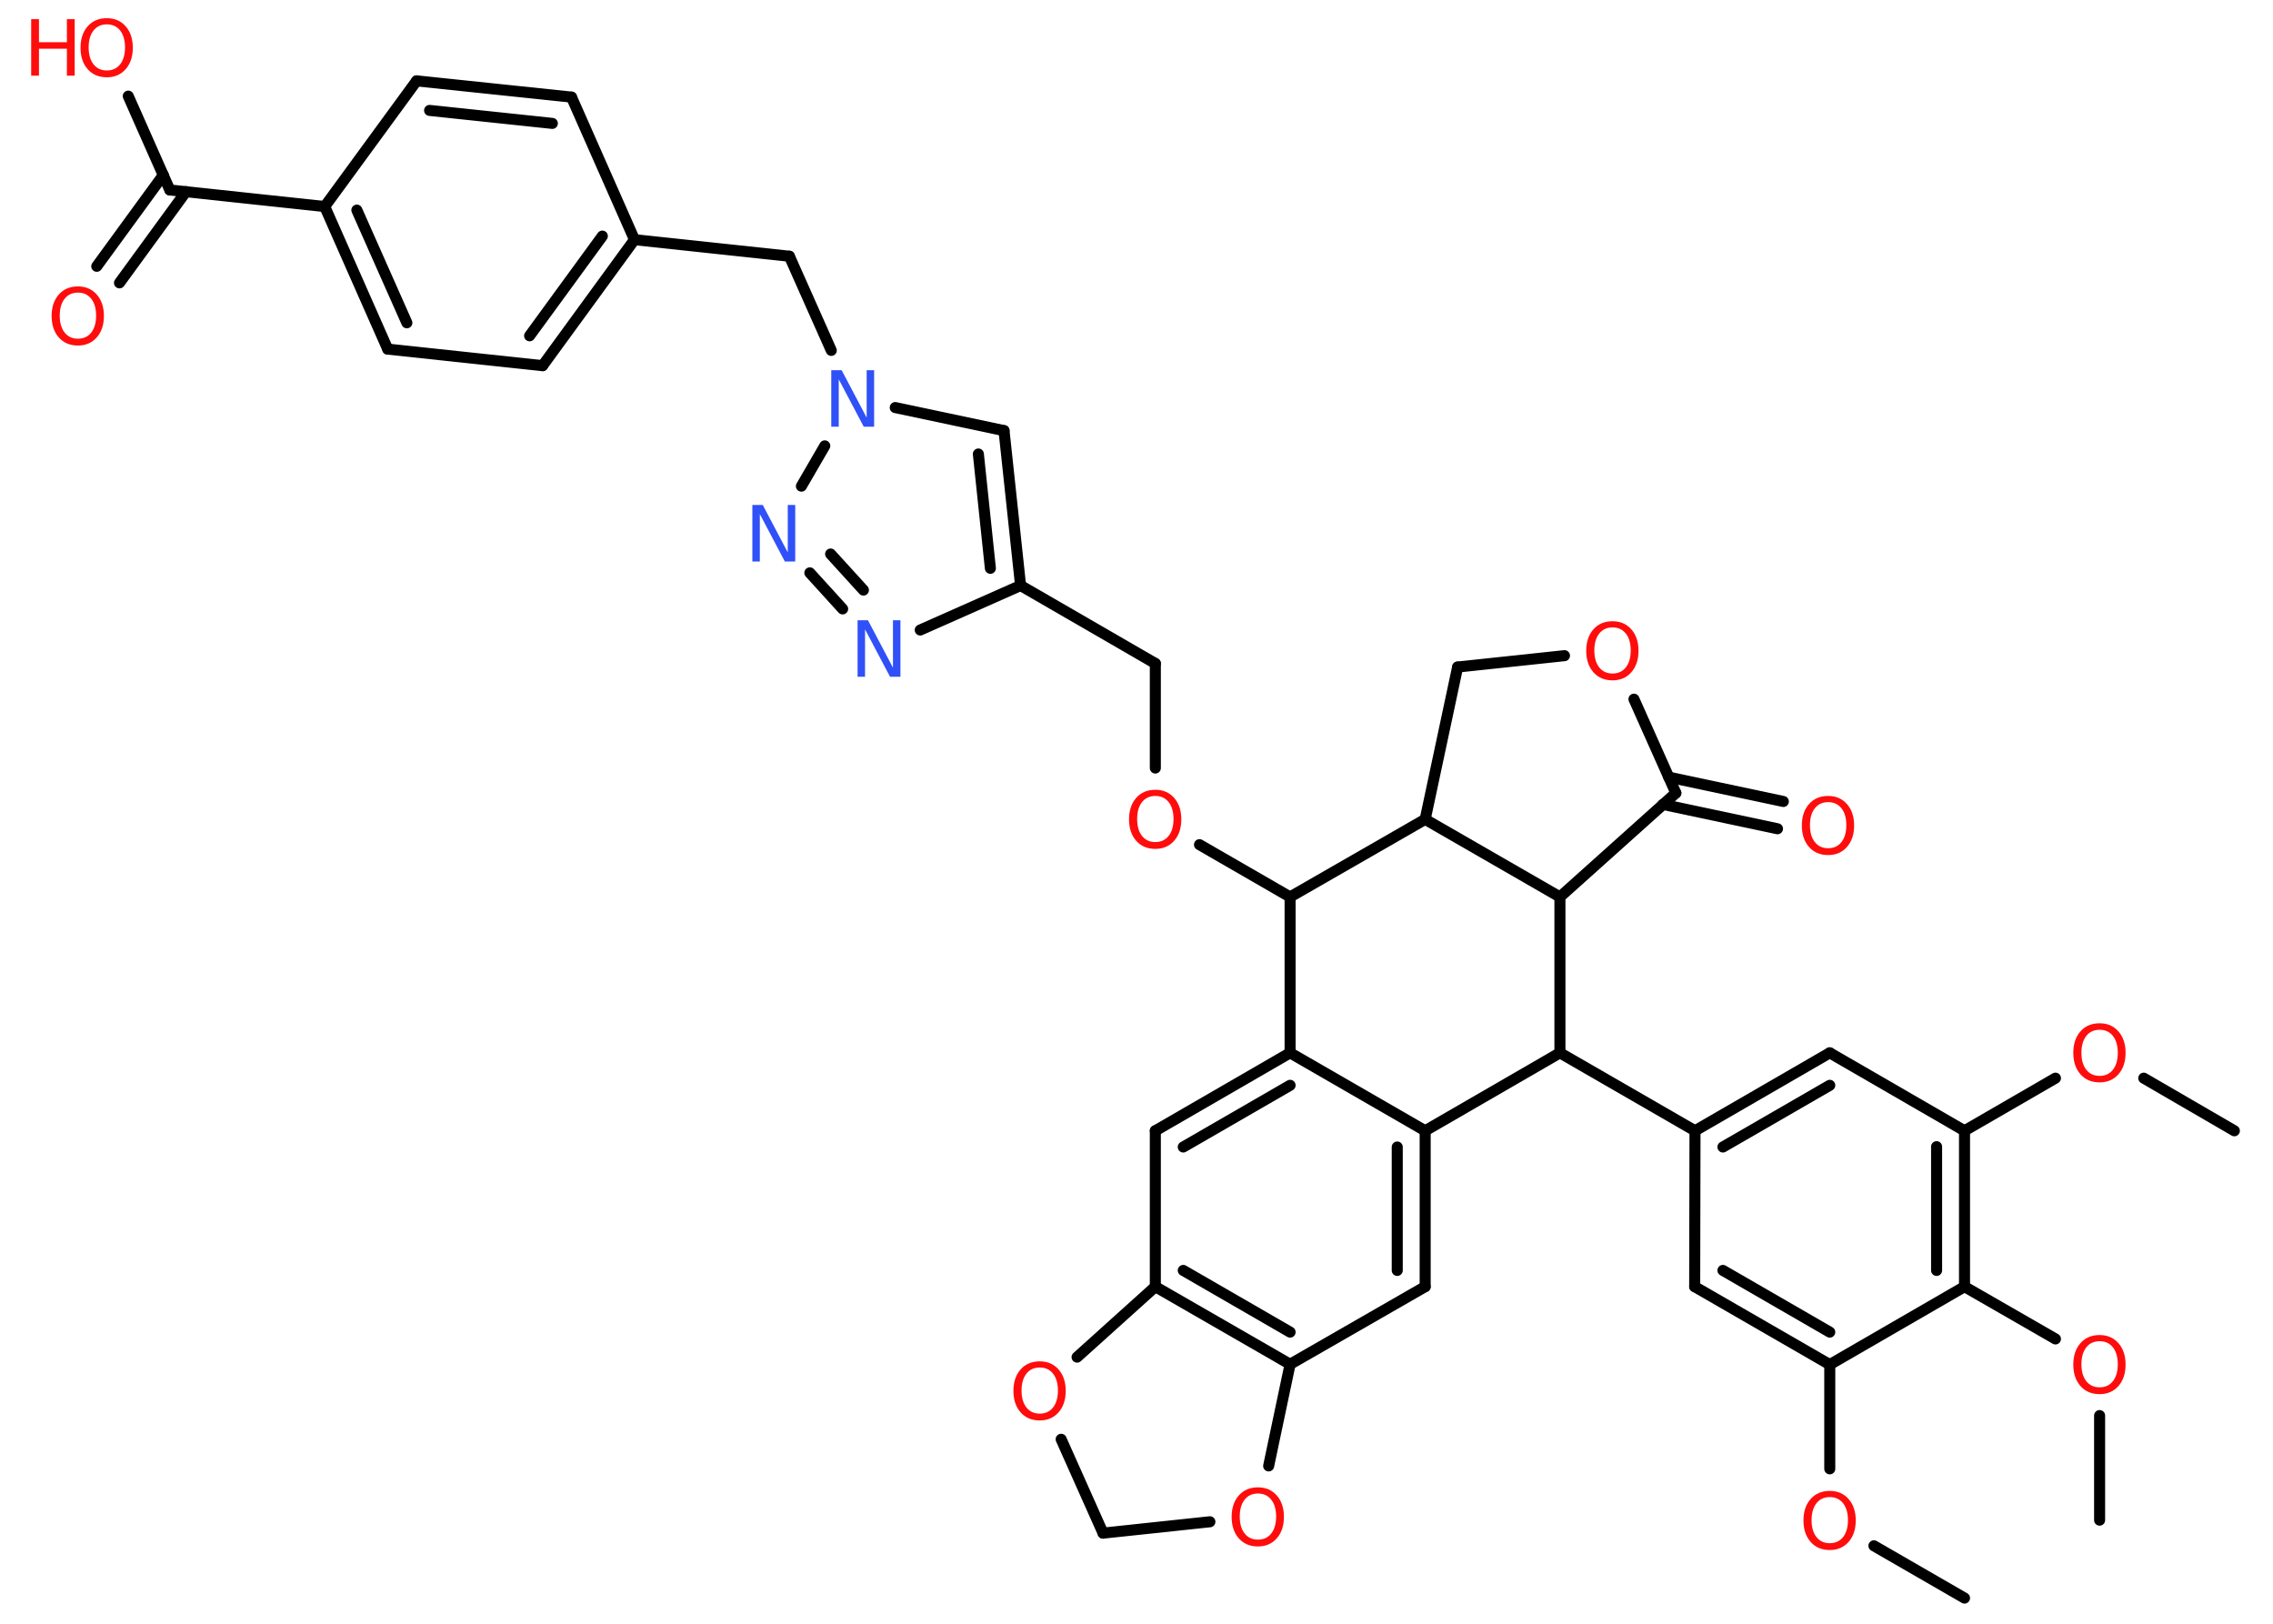 <?xml version='1.0' encoding='UTF-8'?>
<!DOCTYPE svg PUBLIC "-//W3C//DTD SVG 1.1//EN" "http://www.w3.org/Graphics/SVG/1.1/DTD/svg11.dtd">
<svg version='1.2' xmlns='http://www.w3.org/2000/svg' xmlns:xlink='http://www.w3.org/1999/xlink' width='70.0mm' height='50.0mm' viewBox='0 0 70.0 50.0'>
  <desc>Generated by the Chemistry Development Kit (http://github.com/cdk)</desc>
  <g stroke-linecap='round' stroke-linejoin='round' stroke='#000000' stroke-width='.34' fill='#FF0D0D'>
    <rect x='.0' y='.0' width='70.0' height='50.0' fill='#FFFFFF' stroke='none'/>
    <g id='mol1' class='mol'>
      <line id='mol1bnd1' class='bond' x1='60.5' y1='49.21' x2='57.71' y2='47.6'/>
      <line id='mol1bnd2' class='bond' x1='56.35' y1='45.23' x2='56.35' y2='42.02'/>
      <g id='mol1bnd3' class='bond'>
        <line x1='52.19' y1='39.62' x2='56.35' y2='42.02'/>
        <line x1='53.06' y1='39.12' x2='56.35' y2='41.02'/>
      </g>
      <line id='mol1bnd4' class='bond' x1='52.19' y1='39.62' x2='52.2' y2='34.82'/>
      <line id='mol1bnd5' class='bond' x1='52.2' y1='34.82' x2='48.04' y2='32.42'/>
      <line id='mol1bnd6' class='bond' x1='48.04' y1='32.42' x2='43.89' y2='34.82'/>
      <g id='mol1bnd7' class='bond'>
        <line x1='43.89' y1='39.62' x2='43.89' y2='34.82'/>
        <line x1='43.03' y1='39.12' x2='43.03' y2='35.32'/>
      </g>
      <line id='mol1bnd8' class='bond' x1='43.89' y1='39.62' x2='39.73' y2='42.01'/>
      <g id='mol1bnd9' class='bond'>
        <line x1='35.58' y1='39.62' x2='39.73' y2='42.01'/>
        <line x1='36.44' y1='39.12' x2='39.73' y2='41.02'/>
      </g>
      <line id='mol1bnd10' class='bond' x1='35.58' y1='39.62' x2='35.58' y2='34.82'/>
      <g id='mol1bnd11' class='bond'>
        <line x1='39.73' y1='32.42' x2='35.58' y2='34.82'/>
        <line x1='39.73' y1='33.42' x2='36.44' y2='35.32'/>
      </g>
      <line id='mol1bnd12' class='bond' x1='43.89' y1='34.82' x2='39.73' y2='32.42'/>
      <line id='mol1bnd13' class='bond' x1='39.73' y1='32.42' x2='39.73' y2='27.62'/>
      <line id='mol1bnd14' class='bond' x1='39.73' y1='27.62' x2='36.94' y2='26.01'/>
      <line id='mol1bnd15' class='bond' x1='35.58' y1='23.65' x2='35.58' y2='20.43'/>
      <line id='mol1bnd16' class='bond' x1='35.58' y1='20.43' x2='31.43' y2='18.03'/>
      <g id='mol1bnd17' class='bond'>
        <line x1='31.43' y1='18.03' x2='30.92' y2='13.26'/>
        <line x1='30.5' y1='17.5' x2='30.13' y2='13.98'/>
      </g>
      <line id='mol1bnd18' class='bond' x1='30.92' y1='13.26' x2='27.57' y2='12.55'/>
      <line id='mol1bnd19' class='bond' x1='25.6' y1='10.79' x2='24.31' y2='7.89'/>
      <line id='mol1bnd20' class='bond' x1='24.31' y1='7.89' x2='19.54' y2='7.38'/>
      <g id='mol1bnd21' class='bond'>
        <line x1='16.71' y1='11.26' x2='19.54' y2='7.38'/>
        <line x1='16.31' y1='10.34' x2='18.55' y2='7.27'/>
      </g>
      <line id='mol1bnd22' class='bond' x1='16.71' y1='11.26' x2='11.94' y2='10.75'/>
      <g id='mol1bnd23' class='bond'>
        <line x1='10.0' y1='6.36' x2='11.94' y2='10.75'/>
        <line x1='10.99' y1='6.47' x2='12.53' y2='9.94'/>
      </g>
      <line id='mol1bnd24' class='bond' x1='10.0' y1='6.36' x2='5.23' y2='5.85'/>
      <g id='mol1bnd25' class='bond'>
        <line x1='5.73' y1='5.9' x2='3.68' y2='8.71'/>
        <line x1='5.03' y1='5.39' x2='2.98' y2='8.2'/>
      </g>
      <line id='mol1bnd26' class='bond' x1='5.23' y1='5.85' x2='3.95' y2='2.96'/>
      <line id='mol1bnd27' class='bond' x1='10.0' y1='6.36' x2='12.83' y2='2.49'/>
      <g id='mol1bnd28' class='bond'>
        <line x1='17.6' y1='2.99' x2='12.83' y2='2.49'/>
        <line x1='17.01' y1='3.8' x2='13.23' y2='3.4'/>
      </g>
      <line id='mol1bnd29' class='bond' x1='19.54' y1='7.38' x2='17.6' y2='2.99'/>
      <line id='mol1bnd30' class='bond' x1='25.4' y1='13.73' x2='24.68' y2='14.97'/>
      <g id='mol1bnd31' class='bond'>
        <line x1='24.94' y1='17.64' x2='25.95' y2='18.75'/>
        <line x1='25.58' y1='17.06' x2='26.59' y2='18.17'/>
      </g>
      <line id='mol1bnd32' class='bond' x1='31.43' y1='18.03' x2='28.34' y2='19.4'/>
      <line id='mol1bnd33' class='bond' x1='39.73' y1='27.62' x2='43.89' y2='25.23'/>
      <line id='mol1bnd34' class='bond' x1='43.89' y1='25.23' x2='44.89' y2='20.54'/>
      <line id='mol1bnd35' class='bond' x1='44.89' y1='20.54' x2='48.18' y2='20.19'/>
      <line id='mol1bnd36' class='bond' x1='50.32' y1='21.53' x2='51.61' y2='24.42'/>
      <g id='mol1bnd37' class='bond'>
        <line x1='51.39' y1='23.93' x2='54.92' y2='24.68'/>
        <line x1='51.21' y1='24.77' x2='54.74' y2='25.52'/>
      </g>
      <line id='mol1bnd38' class='bond' x1='51.61' y1='24.42' x2='48.04' y2='27.62'/>
      <line id='mol1bnd39' class='bond' x1='48.04' y1='32.42' x2='48.04' y2='27.62'/>
      <line id='mol1bnd40' class='bond' x1='43.89' y1='25.23' x2='48.04' y2='27.62'/>
      <line id='mol1bnd41' class='bond' x1='35.58' y1='39.62' x2='33.17' y2='41.79'/>
      <line id='mol1bnd42' class='bond' x1='32.68' y1='44.32' x2='33.97' y2='47.21'/>
      <line id='mol1bnd43' class='bond' x1='33.97' y1='47.21' x2='37.26' y2='46.86'/>
      <line id='mol1bnd44' class='bond' x1='39.73' y1='42.01' x2='39.07' y2='45.14'/>
      <g id='mol1bnd45' class='bond'>
        <line x1='56.35' y1='32.42' x2='52.2' y2='34.82'/>
        <line x1='56.35' y1='33.42' x2='53.06' y2='35.32'/>
      </g>
      <line id='mol1bnd46' class='bond' x1='56.35' y1='32.42' x2='60.5' y2='34.82'/>
      <line id='mol1bnd47' class='bond' x1='60.5' y1='34.82' x2='63.3' y2='33.2'/>
      <line id='mol1bnd48' class='bond' x1='66.02' y1='33.2' x2='68.81' y2='34.82'/>
      <g id='mol1bnd49' class='bond'>
        <line x1='60.5' y1='39.62' x2='60.5' y2='34.82'/>
        <line x1='59.64' y1='39.12' x2='59.64' y2='35.31'/>
      </g>
      <line id='mol1bnd50' class='bond' x1='56.35' y1='42.02' x2='60.5' y2='39.62'/>
      <line id='mol1bnd51' class='bond' x1='60.5' y1='39.62' x2='63.3' y2='41.23'/>
      <line id='mol1bnd52' class='bond' x1='64.66' y1='43.59' x2='64.66' y2='46.81'/>
      <path id='mol1atm2' class='atom' d='M56.35 46.1q-.26 .0 -.41 .19q-.15 .19 -.15 .52q.0 .33 .15 .52q.15 .19 .41 .19q.26 .0 .41 -.19q.15 -.19 .15 -.52q.0 -.33 -.15 -.52q-.15 -.19 -.41 -.19zM56.35 45.91q.36 .0 .58 .25q.22 .25 .22 .66q.0 .41 -.22 .66q-.22 .25 -.58 .25q-.37 .0 -.59 -.25q-.22 -.25 -.22 -.66q.0 -.41 .22 -.66q.22 -.25 .59 -.25z' stroke='none'/>
      <path id='mol1atm14' class='atom' d='M35.58 24.51q-.26 .0 -.41 .19q-.15 .19 -.15 .52q.0 .33 .15 .52q.15 .19 .41 .19q.26 .0 .41 -.19q.15 -.19 .15 -.52q.0 -.33 -.15 -.52q-.15 -.19 -.41 -.19zM35.58 24.32q.36 .0 .58 .25q.22 .25 .22 .66q.0 .41 -.22 .66q-.22 .25 -.58 .25q-.37 .0 -.59 -.25q-.22 -.25 -.22 -.66q.0 -.41 .22 -.66q.22 -.25 .59 -.25z' stroke='none'/>
      <path id='mol1atm18' class='atom' d='M25.6 11.4h.32l.77 1.46v-1.46h.23v1.74h-.32l-.77 -1.46v1.46h-.23v-1.74z' stroke='none' fill='#3050F8'/>
      <path id='mol1atm25' class='atom' d='M2.4 9.01q-.26 .0 -.41 .19q-.15 .19 -.15 .52q.0 .33 .15 .52q.15 .19 .41 .19q.26 .0 .41 -.19q.15 -.19 .15 -.52q.0 -.33 -.15 -.52q-.15 -.19 -.41 -.19zM2.4 8.82q.36 .0 .58 .25q.22 .25 .22 .66q.0 .41 -.22 .66q-.22 .25 -.58 .25q-.37 .0 -.59 -.25q-.22 -.25 -.22 -.66q.0 -.41 .22 -.66q.22 -.25 .59 -.25z' stroke='none'/>
      <g id='mol1atm26' class='atom'>
        <path d='M3.29 .75q-.26 .0 -.41 .19q-.15 .19 -.15 .52q.0 .33 .15 .52q.15 .19 .41 .19q.26 .0 .41 -.19q.15 -.19 .15 -.52q.0 -.33 -.15 -.52q-.15 -.19 -.41 -.19zM3.29 .56q.36 .0 .58 .25q.22 .25 .22 .66q.0 .41 -.22 .66q-.22 .25 -.58 .25q-.37 .0 -.59 -.25q-.22 -.25 -.22 -.66q.0 -.41 .22 -.66q.22 -.25 .59 -.25z' stroke='none'/>
        <path d='M.96 .59h.24v.71h.86v-.71h.24v1.74h-.24v-.83h-.86v.83h-.24v-1.74z' stroke='none'/>
      </g>
      <path id='mol1atm29' class='atom' d='M23.17 15.55h.32l.77 1.46v-1.46h.23v1.74h-.32l-.77 -1.46v1.46h-.23v-1.74z' stroke='none' fill='#3050F8'/>
      <path id='mol1atm30' class='atom' d='M26.41 19.1h.32l.77 1.46v-1.46h.23v1.74h-.32l-.77 -1.46v1.46h-.23v-1.74z' stroke='none' fill='#3050F8'/>
      <path id='mol1atm33' class='atom' d='M49.66 19.32q-.26 .0 -.41 .19q-.15 .19 -.15 .52q.0 .33 .15 .52q.15 .19 .41 .19q.26 .0 .41 -.19q.15 -.19 .15 -.52q.0 -.33 -.15 -.52q-.15 -.19 -.41 -.19zM49.66 19.13q.36 .0 .58 .25q.22 .25 .22 .66q.0 .41 -.22 .66q-.22 .25 -.58 .25q-.37 .0 -.59 -.25q-.22 -.25 -.22 -.66q.0 -.41 .22 -.66q.22 -.25 .59 -.25z' stroke='none'/>
      <path id='mol1atm35' class='atom' d='M56.3 24.7q-.26 .0 -.41 .19q-.15 .19 -.15 .52q.0 .33 .15 .52q.15 .19 .41 .19q.26 .0 .41 -.19q.15 -.19 .15 -.52q.0 -.33 -.15 -.52q-.15 -.19 -.41 -.19zM56.3 24.51q.36 .0 .58 .25q.22 .25 .22 .66q.0 .41 -.22 .66q-.22 .25 -.58 .25q-.37 .0 -.59 -.25q-.22 -.25 -.22 -.66q.0 -.41 .22 -.66q.22 -.25 .59 -.25z' stroke='none'/>
      <path id='mol1atm37' class='atom' d='M32.02 42.11q-.26 .0 -.41 .19q-.15 .19 -.15 .52q.0 .33 .15 .52q.15 .19 .41 .19q.26 .0 .41 -.19q.15 -.19 .15 -.52q.0 -.33 -.15 -.52q-.15 -.19 -.41 -.19zM32.02 41.92q.36 .0 .58 .25q.22 .25 .22 .66q.0 .41 -.22 .66q-.22 .25 -.58 .25q-.37 .0 -.59 -.25q-.22 -.25 -.22 -.66q.0 -.41 .22 -.66q.22 -.25 .59 -.25z' stroke='none'/>
      <path id='mol1atm39' class='atom' d='M38.74 45.99q-.26 .0 -.41 .19q-.15 .19 -.15 .52q.0 .33 .15 .52q.15 .19 .41 .19q.26 .0 .41 -.19q.15 -.19 .15 -.52q.0 -.33 -.15 -.52q-.15 -.19 -.41 -.19zM38.74 45.8q.36 .0 .58 .25q.22 .25 .22 .66q.0 .41 -.22 .66q-.22 .25 -.58 .25q-.37 .0 -.59 -.25q-.22 -.25 -.22 -.66q.0 -.41 .22 -.66q.22 -.25 .59 -.25z' stroke='none'/>
      <path id='mol1atm42' class='atom' d='M64.66 31.71q-.26 .0 -.41 .19q-.15 .19 -.15 .52q.0 .33 .15 .52q.15 .19 .41 .19q.26 .0 .41 -.19q.15 -.19 .15 -.52q.0 -.33 -.15 -.52q-.15 -.19 -.41 -.19zM64.66 31.51q.36 .0 .58 .25q.22 .25 .22 .66q.0 .41 -.22 .66q-.22 .25 -.58 .25q-.37 .0 -.59 -.25q-.22 -.25 -.22 -.66q.0 -.41 .22 -.66q.22 -.25 .59 -.25z' stroke='none'/>
      <path id='mol1atm45' class='atom' d='M64.66 41.3q-.26 .0 -.41 .19q-.15 .19 -.15 .52q.0 .33 .15 .52q.15 .19 .41 .19q.26 .0 .41 -.19q.15 -.19 .15 -.52q.0 -.33 -.15 -.52q-.15 -.19 -.41 -.19zM64.66 41.11q.36 .0 .58 .25q.22 .25 .22 .66q.0 .41 -.22 .66q-.22 .25 -.58 .25q-.37 .0 -.59 -.25q-.22 -.25 -.22 -.66q.0 -.41 .22 -.66q.22 -.25 .59 -.25z' stroke='none'/>
    </g>
  </g>
</svg>
